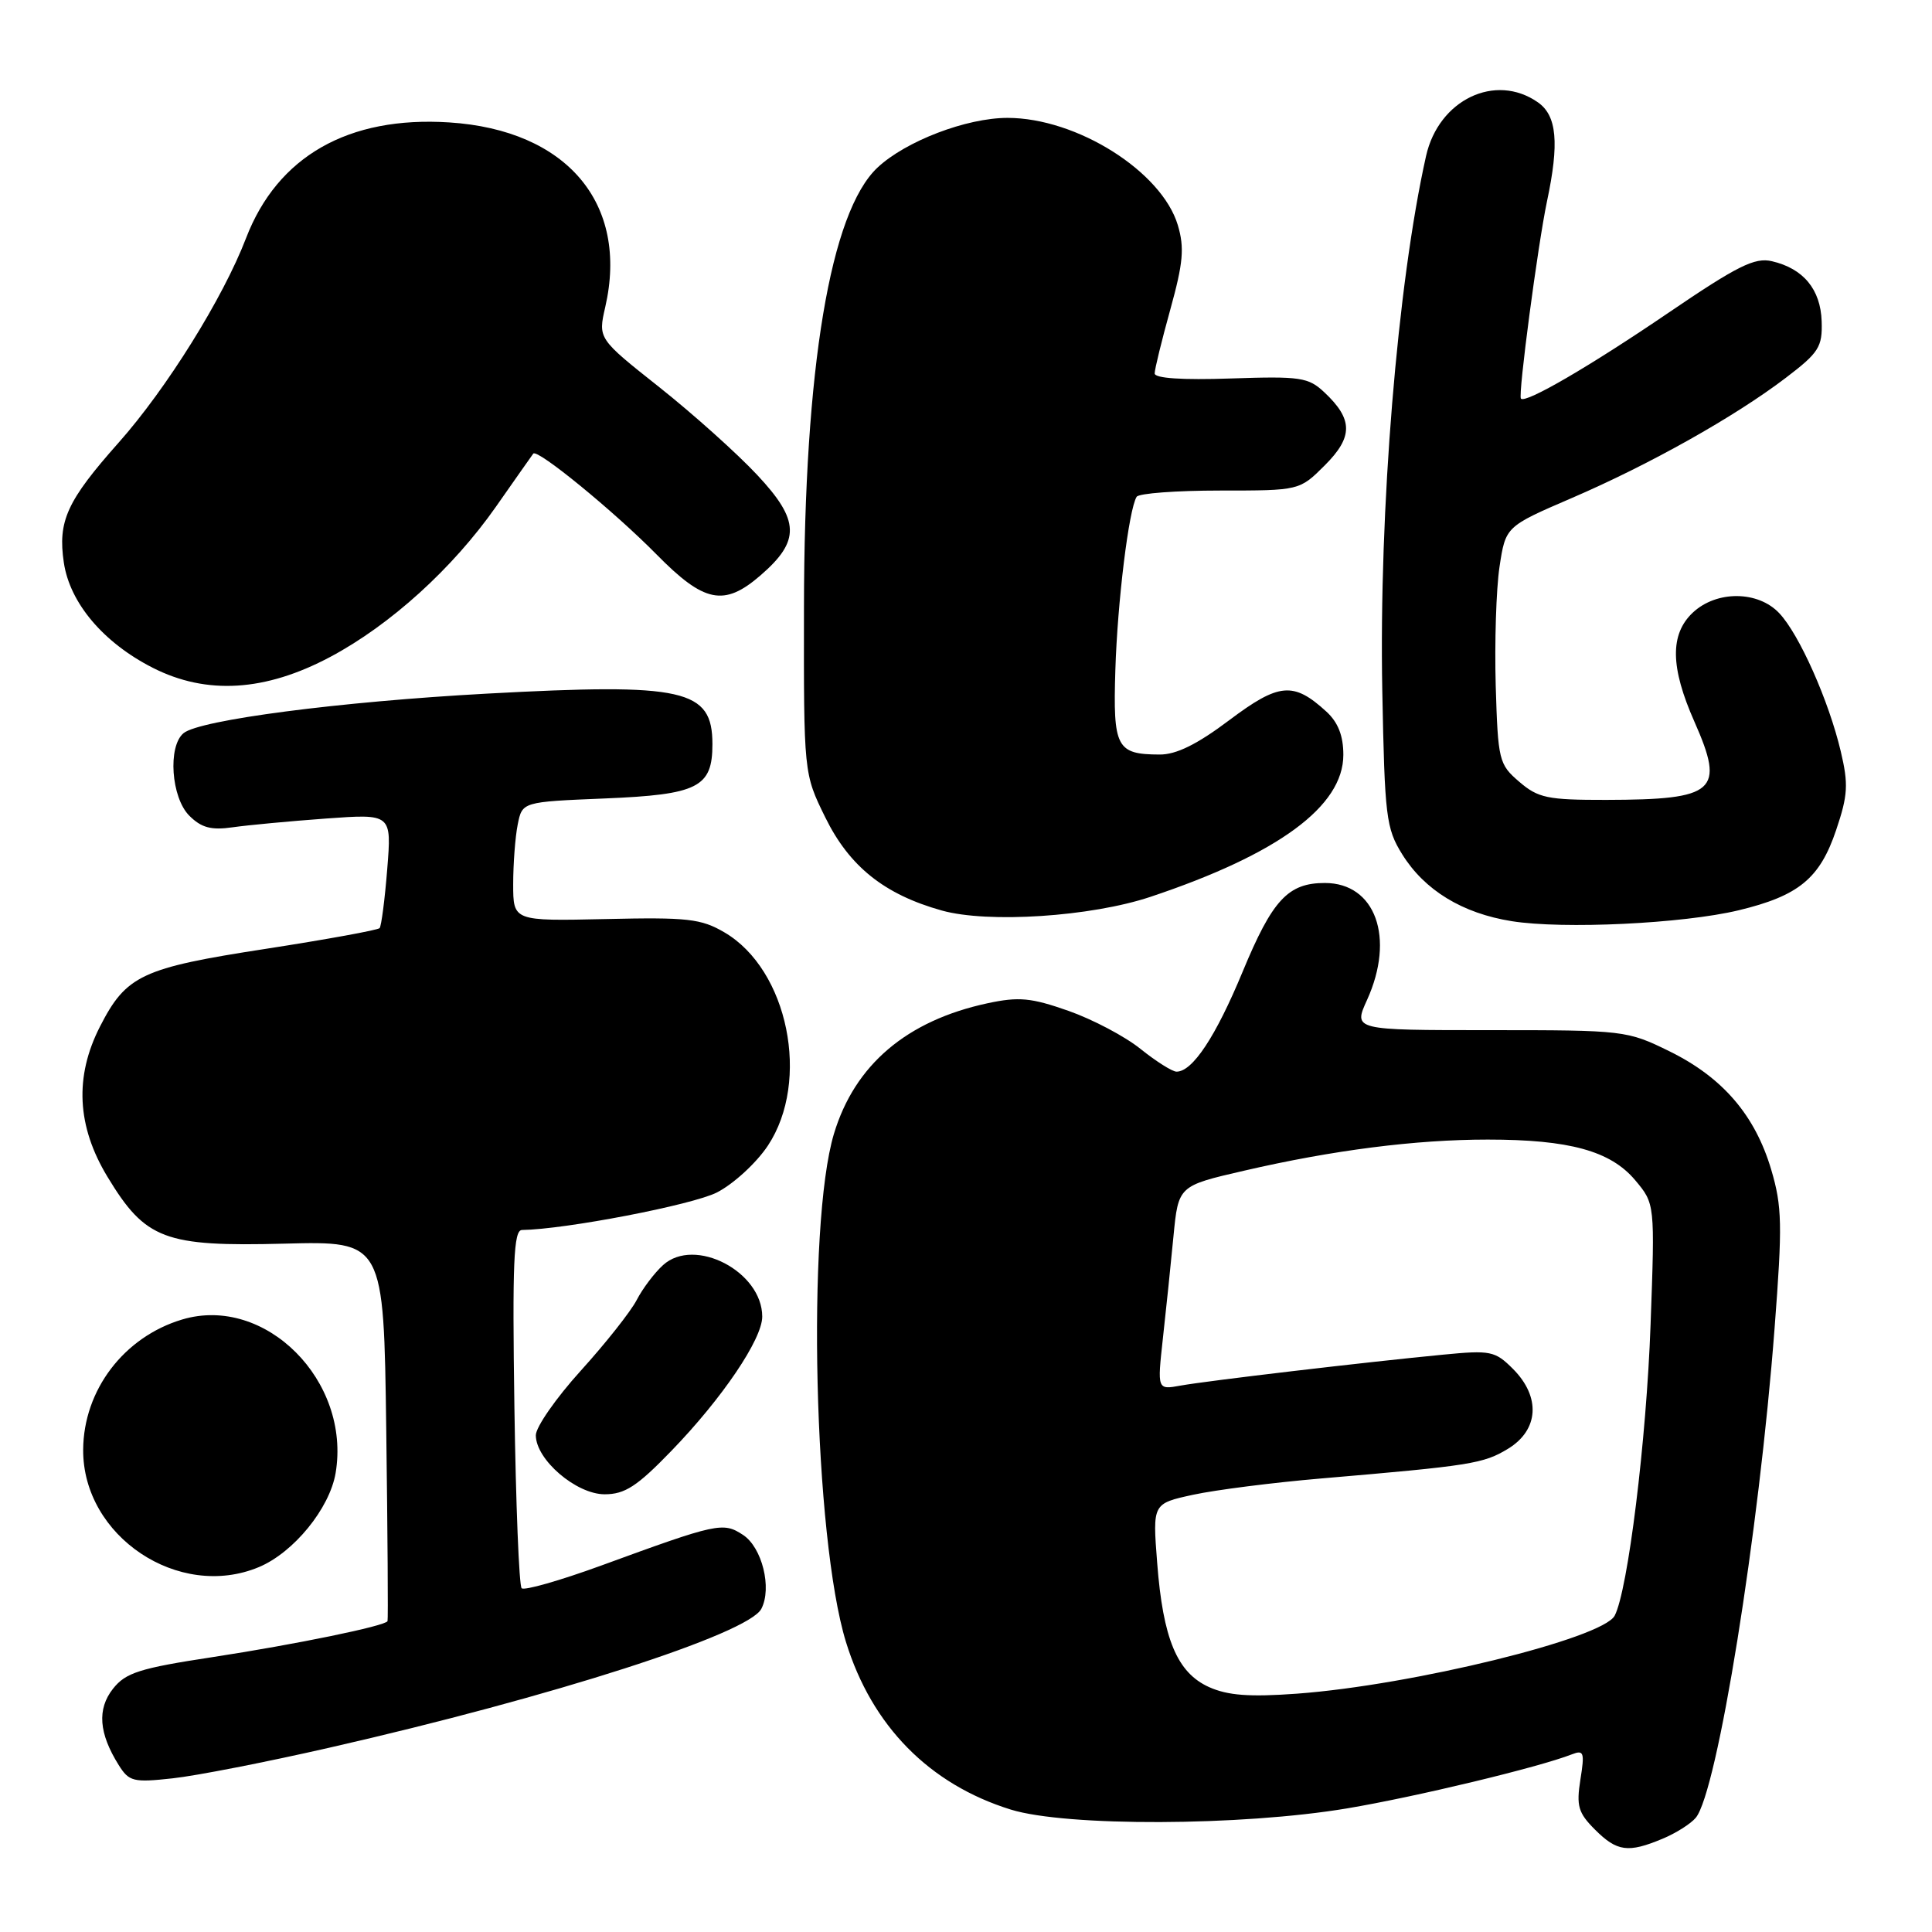 <?xml version="1.0" encoding="UTF-8" standalone="no"?>
<!DOCTYPE svg PUBLIC "-//W3C//DTD SVG 1.1//EN" "http://www.w3.org/Graphics/SVG/1.1/DTD/svg11.dtd" >
<svg xmlns="http://www.w3.org/2000/svg" xmlns:xlink="http://www.w3.org/1999/xlink" version="1.1" viewBox="0 0 256 256">
 <g >
 <path fill="currentColor"
d=" M 220.28 243.65 C 222.05 242.92 224.04 241.66 224.70 240.86 C 227.55 237.43 233.08 203.08 235.14 176.00 C 236.19 162.31 236.14 159.86 234.70 155.00 C 232.56 147.77 228.26 142.77 221.23 139.31 C 215.59 136.54 215.22 136.50 197.41 136.50 C 179.32 136.50 179.32 136.50 181.14 132.50 C 184.88 124.26 182.26 117.00 175.55 117.00 C 170.67 117.00 168.60 119.23 164.65 128.77 C 161.09 137.36 158.02 142.00 155.90 142.00 C 155.34 142.00 153.20 140.65 151.14 139.00 C 149.09 137.34 144.78 135.07 141.57 133.94 C 136.61 132.20 135.00 132.05 130.84 132.94 C 120.14 135.24 113.25 141.10 110.50 150.24 C 106.86 162.37 107.84 203.78 112.10 217.59 C 115.53 228.69 123.14 236.43 133.94 239.78 C 141.28 242.05 164.47 241.97 178.50 239.62 C 187.61 238.09 203.88 234.18 208.28 232.46 C 209.87 231.84 209.99 232.20 209.41 235.81 C 208.86 239.30 209.12 240.21 211.34 242.43 C 214.26 245.35 215.74 245.55 220.28 243.65 Z  M 43.63 231.58 C 73.19 224.85 99.15 216.50 100.88 213.18 C 102.32 210.43 100.98 205.03 98.45 203.38 C 95.81 201.65 95.09 201.80 79.62 207.46 C 74.18 209.44 69.46 210.79 69.12 210.45 C 68.78 210.11 68.35 199.30 68.16 186.42 C 67.88 167.32 68.06 163.00 69.16 162.98 C 74.92 162.90 91.74 159.66 94.99 158.01 C 97.20 156.88 100.23 154.09 101.75 151.80 C 107.43 143.22 104.43 128.49 96.00 123.55 C 92.90 121.73 91.10 121.53 80.25 121.78 C 68.00 122.05 68.00 122.05 68.00 117.15 C 68.00 114.46 68.27 110.90 68.60 109.25 C 69.20 106.25 69.20 106.25 80.14 105.80 C 92.50 105.29 94.40 104.33 94.40 98.61 C 94.40 91.31 90.71 90.49 64.50 91.91 C 45.06 92.97 26.43 95.39 24.32 97.15 C 22.21 98.90 22.68 105.68 25.08 108.08 C 26.68 109.68 27.98 110.03 30.83 109.62 C 32.85 109.33 38.41 108.81 43.20 108.46 C 51.90 107.83 51.90 107.83 51.31 115.16 C 50.99 119.20 50.53 122.72 50.30 122.98 C 50.07 123.24 43.27 124.48 35.19 125.73 C 18.78 128.26 16.72 129.23 13.25 136.02 C 9.85 142.67 10.18 149.24 14.25 155.95 C 19.28 164.25 21.80 165.20 37.68 164.79 C 50.85 164.45 50.85 164.45 51.18 189.47 C 51.36 203.24 51.44 214.64 51.35 214.81 C 51.05 215.45 39.17 217.89 28.21 219.57 C 18.49 221.05 16.65 221.64 14.97 223.77 C 12.85 226.46 13.09 229.67 15.73 233.88 C 17.10 236.07 17.67 236.21 22.86 235.64 C 25.96 235.31 35.31 233.48 43.63 231.58 Z  M 34.30 207.65 C 38.91 205.72 43.67 199.89 44.47 195.19 C 46.53 182.96 35.14 171.55 24.14 174.84 C 16.42 177.15 11.07 184.19 11.02 192.09 C 10.95 203.57 23.69 212.08 34.30 207.65 Z  M 88.96 192.25 C 95.69 185.30 101.00 177.45 101.00 174.46 C 101.00 168.49 92.05 163.83 87.86 167.63 C 86.72 168.66 85.15 170.74 84.36 172.27 C 83.57 173.79 80.24 178.00 76.96 181.62 C 73.68 185.24 71.00 189.09 71.00 190.18 C 71.00 193.41 76.35 198.00 80.12 198.00 C 82.80 198.00 84.42 196.95 88.96 192.25 Z  M 230.37 120.62 C 238.35 118.70 241.14 116.40 243.30 109.98 C 244.86 105.37 244.94 103.91 243.91 99.56 C 242.33 92.87 238.42 84.07 235.77 81.26 C 232.96 78.26 227.46 78.22 224.31 81.17 C 221.26 84.04 221.32 88.41 224.52 95.63 C 228.60 104.86 227.36 105.96 212.81 105.99 C 205.05 106.00 203.81 105.74 201.31 103.59 C 198.61 101.28 198.49 100.76 198.19 90.84 C 198.03 85.15 198.25 78.08 198.69 75.13 C 199.50 69.77 199.50 69.77 208.25 66.00 C 218.63 61.53 229.87 55.21 236.62 50.07 C 241.01 46.73 241.49 45.98 241.38 42.58 C 241.24 38.34 238.96 35.58 234.78 34.61 C 232.52 34.08 230.21 35.23 221.10 41.43 C 210.64 48.55 202.13 53.50 201.53 52.82 C 201.13 52.37 203.77 32.46 204.98 26.70 C 206.63 18.94 206.30 15.32 203.78 13.56 C 198.14 9.61 190.63 13.22 188.96 20.67 C 185.16 37.63 182.71 67.61 183.16 91.50 C 183.48 108.22 183.66 109.76 185.80 113.20 C 188.76 117.96 193.77 121.02 200.31 122.06 C 207.14 123.15 223.00 122.39 230.37 120.62 Z  M 152.43 118.84 C 169.37 113.18 178.00 106.84 178.00 100.02 C 178.00 97.49 177.30 95.71 175.75 94.29 C 171.39 90.30 169.48 90.47 162.88 95.43 C 158.63 98.63 155.85 100.00 153.65 99.98 C 147.94 99.96 147.47 99.06 147.79 88.78 C 148.07 79.75 149.57 67.50 150.61 65.83 C 150.89 65.37 155.86 65.00 161.66 65.00 C 172.20 65.00 172.20 65.00 175.55 61.65 C 179.31 57.89 179.30 55.57 175.49 51.99 C 173.36 49.99 172.33 49.84 163.08 50.15 C 156.67 50.37 153.00 50.13 153.00 49.48 C 153.00 48.92 153.94 45.09 155.08 40.98 C 156.78 34.84 156.96 32.84 156.07 29.84 C 153.94 22.72 142.68 15.62 133.50 15.62 C 128.06 15.62 120.01 18.70 116.27 22.21 C 110.02 28.09 106.56 48.74 106.53 80.50 C 106.50 102.50 106.50 102.50 109.35 108.30 C 112.55 114.82 117.18 118.52 124.80 120.65 C 130.92 122.36 144.54 121.47 152.43 118.84 Z  M 43.77 87.04 C 51.73 82.80 59.97 75.33 65.71 67.15 C 68.27 63.49 70.50 60.32 70.66 60.11 C 71.17 59.41 81.35 67.74 86.97 73.44 C 93.30 79.88 95.94 80.42 100.76 76.25 C 106.07 71.66 105.99 68.97 100.34 62.94 C 97.68 60.09 91.84 54.86 87.37 51.31 C 79.24 44.87 79.24 44.87 80.20 40.68 C 83.35 26.97 75.12 17.22 59.52 16.22 C 46.16 15.36 36.77 20.71 32.60 31.56 C 29.57 39.47 22.08 51.49 15.73 58.64 C 8.85 66.39 7.64 69.05 8.46 74.56 C 9.26 79.91 13.70 85.16 20.25 88.49 C 27.38 92.11 35.16 91.63 43.77 87.04 Z  M 160.21 223.55 C 155.97 221.64 154.10 217.16 153.33 207.06 C 152.72 199.23 152.72 199.23 158.11 198.06 C 161.07 197.42 168.68 196.45 175.00 195.91 C 194.91 194.21 196.56 193.95 199.82 191.97 C 203.91 189.48 204.18 185.09 200.47 181.38 C 198.10 179.01 197.50 178.89 191.22 179.50 C 181.02 180.48 159.89 182.97 156.42 183.60 C 153.34 184.16 153.34 184.16 154.09 177.33 C 154.51 173.57 155.14 167.49 155.49 163.82 C 156.14 157.13 156.14 157.13 164.82 155.13 C 176.60 152.40 187.57 151.00 197.13 151.00 C 207.94 151.00 213.40 152.50 216.66 156.37 C 219.29 159.50 219.29 159.50 218.71 175.50 C 218.16 190.90 215.70 210.78 213.95 214.09 C 212.34 217.11 187.11 223.30 171.85 224.42 C 165.56 224.88 162.69 224.66 160.21 223.55 Z "/>
</g>
</svg>